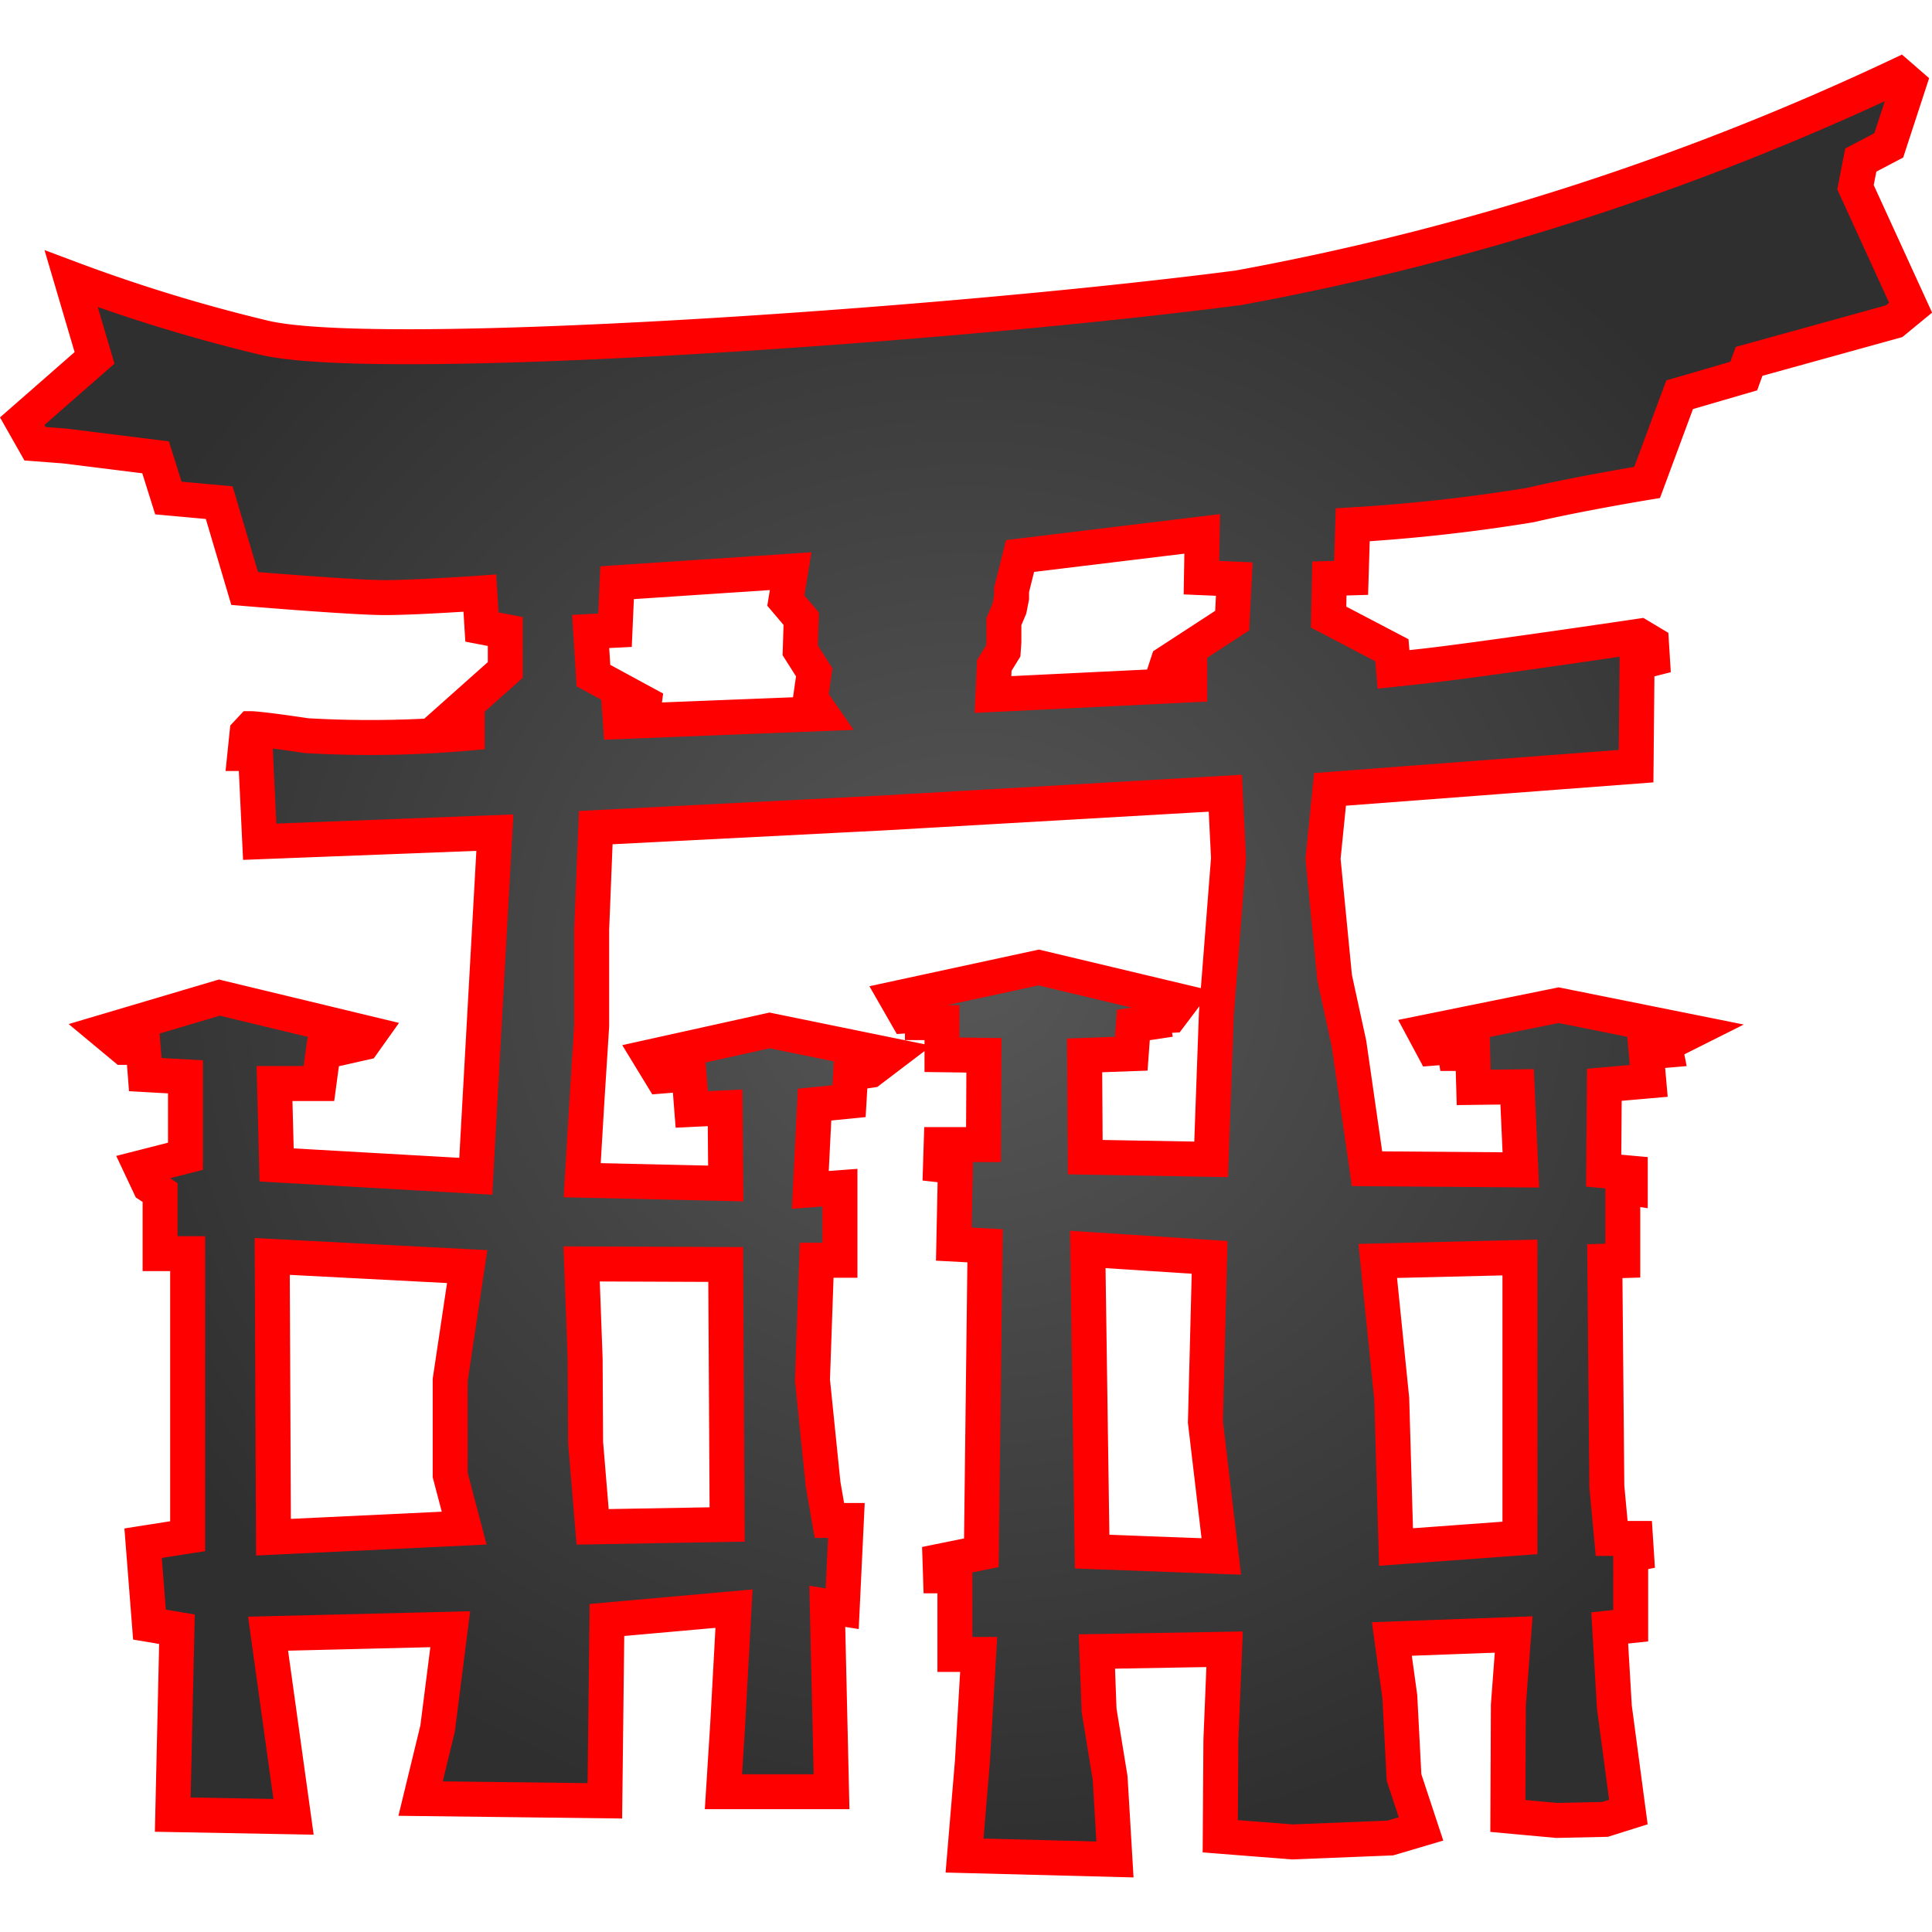 <?xml version="1.0" encoding="UTF-8" standalone="no"?>
<svg
   width="128"
   height="128"
   viewBox="0 0 128 128"
   version="1.1"
   id="svg2"
   sodipodi:docname="Jinja.svg"
   inkscape:version="1.3.2 (091e20e, 2023-11-25, custom)"
   xmlns:inkscape="http://www.inkscape.org/namespaces/inkscape"
   xmlns:sodipodi="http://sodipodi.sourceforge.net/DTD/sodipodi-0.dtd"
   xmlns="http://www.w3.org/2000/svg"
   xmlns:svg="http://www.w3.org/2000/svg"
   xmlns:rdf="http://www.w3.org/1999/02/22-rdf-syntax-ns#"
   xmlns:cc="http://creativecommons.org/ns#"
   xmlns:dc="http://purl.org/dc/elements/1.1/">
  <sodipodi:namedview
     id="namedview2"
     pagecolor="#ffffff"
     bordercolor="#111111"
     borderopacity="1"
     inkscape:showpageshadow="0"
     inkscape:pageopacity="0"
     inkscape:pagecheckerboard="1"
     inkscape:deskcolor="#d1d1d1"
     inkscape:zoom="4.2592135"
     inkscape:cx="69.613791"
     inkscape:cy="61.865882"
     inkscape:window-width="1920"
     inkscape:window-height="1009"
     inkscape:window-x="-8"
     inkscape:window-y="-8"
     inkscape:window-maximized="1"
     inkscape:current-layer="svg2" />
  <defs
     id="defs2">
    <radialGradient
       id="a"
       cx="16"
       cy="-119.283"
       r="13.5"
       gradientTransform="matrix(4.633,0,0,-4.378,-10.109,-458.196)"
       gradientUnits="userSpaceOnUse">
      <stop
         offset="0"
         stop-color="#575757"
         id="stop1" />
      <stop
         offset="1"
         stop-color="#2f2f2f"
         id="stop2" />
    </radialGradient>
  </defs>
  <title
     id="title2">file_type_jinja</title>
  <path
     d="M 125.821,4.985 A 177.307,177.307 0 0 1 82.035,19.069 C 62.387,21.618 24.915,24.166 17.475,22.368 A 107.947,107.947 0 0 1 4.716,18.467 l 1.547,5.244 -4.79,4.193 0.848,1.496 1.964,0.148 6.023,0.751 0.848,2.696 3.368,0.306 1.686,5.689 c 0,0 7.153,0.602 9.266,0.602 2.113,0 6.315,-0.297 6.315,-0.297 l 0.139,2.247 1.547,0.297 v 2.548 l -3.373,3.002 0.848,0.148 v 1.042 A 73.274,73.274 0 0 1 20.296,48.739 c -3.086,-0.463 -3.651,-0.463 -3.651,-0.463 l -0.278,0.297 -0.139,1.348 h 0.7 L 17.206,55.767 32.787,55.165 31.661,75.387 31.522,77.931 18.327,77.18 18.188,71.788 h 2.942 l 0.283,-2.099 2.664,-0.602 0.422,-0.593 -9.965,-2.4 -7.579,2.247 1.265,1.052 h 1.265 l 0.139,1.802 2.664,0.148 v 5.263 l -2.942,0.751 0.561,1.191 0.7,0.463 v 4.045 h 1.825 v 18.722 l -2.951,0.463 0.422,5.393 1.821,0.306 -0.278,12.282 8.001,0.148 -1.686,-12.134 12.069,-0.296 -0.839,6.588 -1.126,4.633 12.208,0.148 0.139,-11.981 8.418,-0.751 -0.417,7.64 -0.283,4.489 h 7.163 l -0.283,-12.282 0.987,0.158 0.278,-5.847 h -1.126 l -0.417,-2.4 -0.704,-6.903 0.278,-7.936 h 1.543 v -4.809 l -1.964,0.148 0.283,-5.652 2.284,-0.227 0.107,-1.853 1.297,-0.19 1.33,-1.01 -7.996,-1.635 -7.932,1.756 0.774,1.269 0.839,-0.069 0.978,-0.037 0.181,2.316 2.21,-0.107 0.042,5.013 -9.511,-0.218 0.32,-5.356 0.31,-4.869 v -6.393 l 0.269,-6.741 19.046,-0.973 22.664,-1.306 0.213,4.304 -0.806,10.336 -0.347,9.618 -8.339,-0.148 -0.042,-6.741 3.09,-0.111 0.139,-1.904 1.265,-0.19 -0.065,-0.375 1.265,-0.069 0.7,-0.927 -9.437,-2.247 -9.423,2.038 0.667,1.163 1.052,-0.079 v 0.528 h 1.297 v 2.131 l 2.78,0.037 -0.032,5.916 h -2.803 l -0.042,1.348 0.987,0.111 -0.107,5.133 2.071,0.111 -0.246,20.339 -2.738,0.556 0.032,0.973 h 0.954 v 5.207 h 1.575 l -0.417,7.116 -0.519,6.208 9.965,0.259 -0.32,-5.393 -0.732,-4.489 -0.144,-3.896 8.46,-0.148 -0.246,6.023 -0.042,6.366 4.777,0.375 6.486,-0.259 2.038,-0.602 -1.126,-3.41 -0.278,-5.356 -0.528,-3.818 8.071,-0.297 -0.352,4.679 -0.032,7.343 3.243,0.297 3.197,-0.07 1.543,-0.486 -0.927,-6.949 -0.31,-5.249 1.39,-0.148 v -4.693 l 0.385,-0.079 -0.065,-1.01 h -1.58 l -0.32,-3.447 -0.134,-14.923 1.191,-0.037 v -4.906 l 0.496,0.079 v -0.973 l -1.761,-0.158 0.042,-5.689 2.942,-0.259 -0.171,-1.913 1.297,-0.111 -0.074,-0.375 1.719,-0.862 -8.738,-1.756 -8.877,1.802 0.561,1.047 1.39,-0.111 0.074,0.463 h 1.158 l 0.065,2.247 2.877,-0.037 0.246,5.504 -10.192,-0.079 -1.191,-8.274 -0.954,-4.383 -0.769,-7.876 0.463,-4.6 20.278,-1.538 0.065,-6.852 1.019,-0.259 -0.065,-1.042 -0.774,-0.463 c 0,0 -11.087,1.645 -14.598,2.02 l -1.719,0.185 -0.107,-1.269 -4.193,-2.196 0.051,-2.557 1.441,-0.042 0.107,-3.516 a 114.929,114.929 0 0 0 11.786,-1.311 c 3.192,-0.751 7.718,-1.496 7.718,-1.496 l 2.154,-5.81 4.248,-1.237 0.352,-0.973 9.609,-2.659 1.093,-0.899 -3.651,-7.978 0.352,-1.802 1.853,-0.973 1.334,-4.082 z m -46.172,30.387 -0.051,2.9 2.177,0.093 -0.139,2.752 -4.267,2.78 -0.264,0.806 h 1.719 v 0.676 l -13.037,0.635 0.088,-1.927 0.593,-0.959 0.042,-0.616 v -1.325 l 0.371,-0.88 0.139,-0.713 v -0.51 l 0.561,-2.247 z m -27.265,2.469 -0.32,1.95 1.019,1.2 -0.065,2.099 0.927,1.459 -0.246,1.723 0.7,1.01 -13.301,0.524 -0.032,-0.463 1.543,-0.19 0.074,-0.565 -3.368,-1.83 -0.181,-2.923 1.612,-0.079 0.139,-3.15 z m 19.685,44.939 8.071,0.524 -0.278,10.906 1.052,8.909 -8.557,-0.32 z m -54.034,0.463 12.917,0.672 -1.126,7.515 v 6.296 l 0.927,3.516 -12.634,0.602 z m 82.665,0.069 V 101.892 l -8.21,0.602 -0.283,-9.813 -0.927,-9.141 z m -62.165,0.426 9.544,0.037 0.097,17.225 -8.914,0.158 -0.463,-5.583 -0.032,-5.56 z"
     style="fill:url(#a);stroke:#ff0000;stroke-width:2.316px"
     id="path2" />
</svg>
